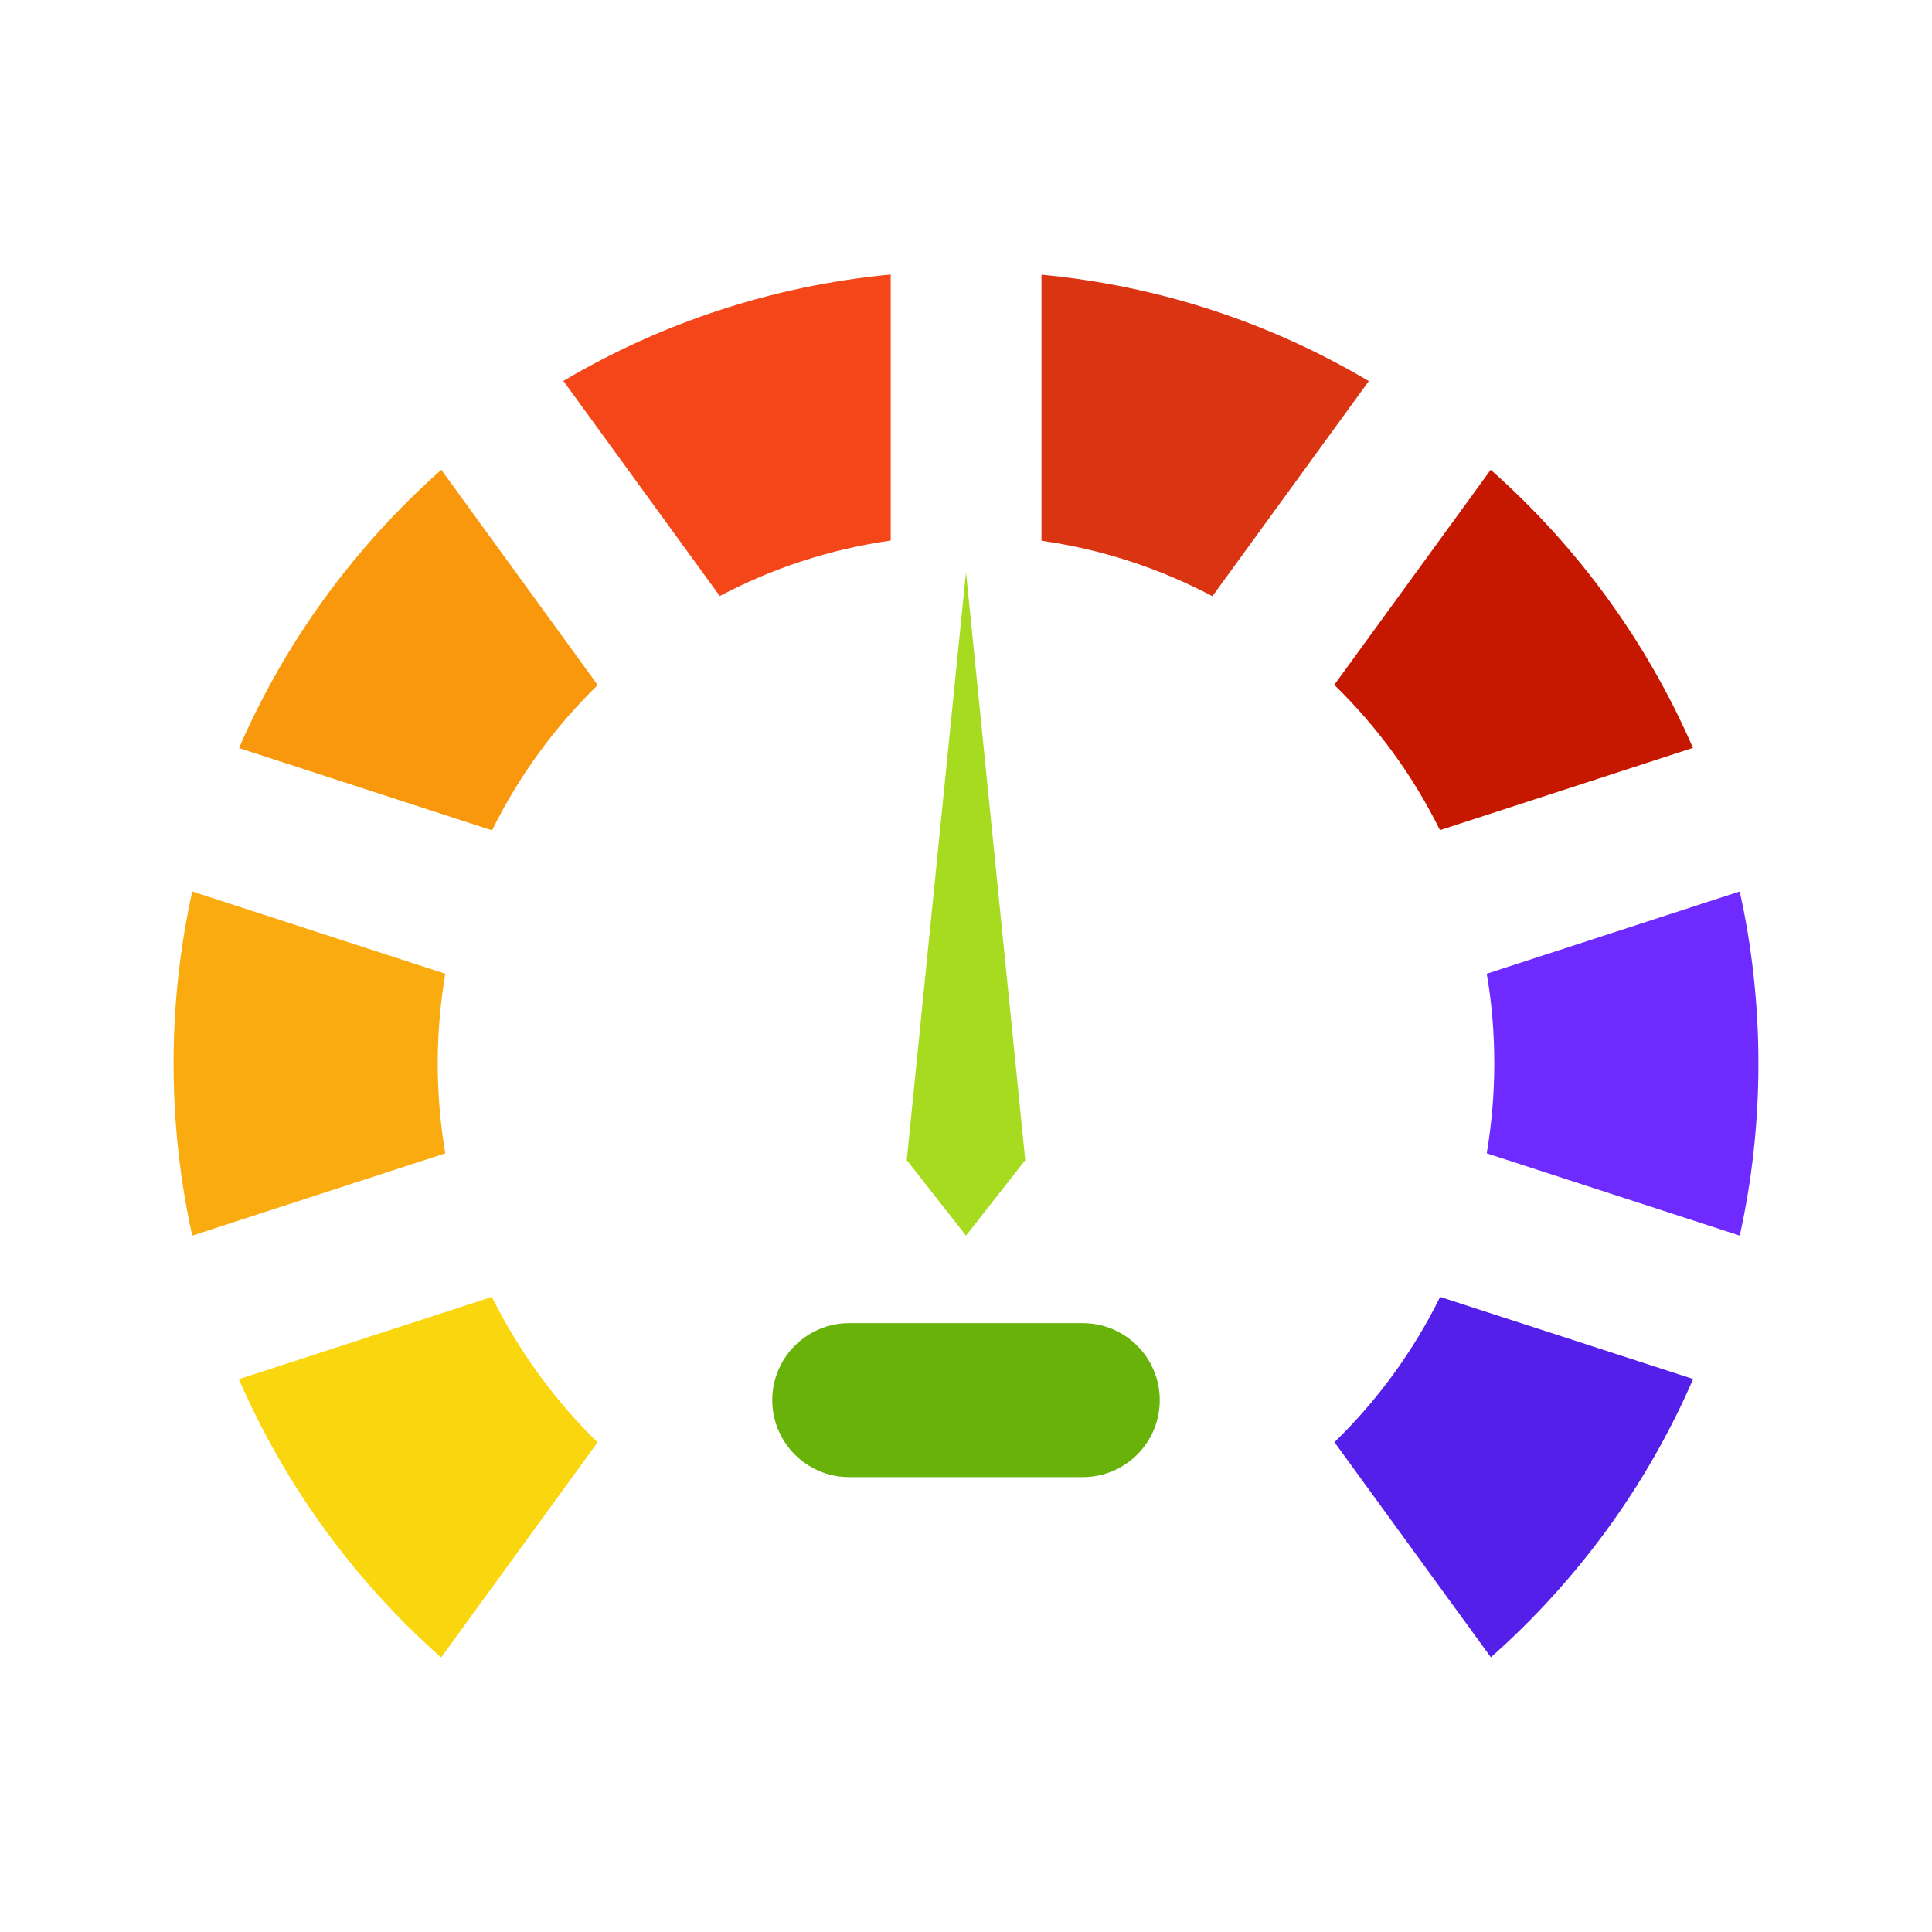 <?xml version="1.0" standalone="no"?><!DOCTYPE svg PUBLIC "-//W3C//DTD SVG 1.1//EN" "http://www.w3.org/Graphics/SVG/1.1/DTD/svg11.dtd"><svg t="1662286645732" class="icon" viewBox="0 0 1024 1024" version="1.1" xmlns="http://www.w3.org/2000/svg" p-id="6373" width="16" height="16" xmlns:xlink="http://www.w3.org/1999/xlink"><path d="M260.7 687.4L126.6 731c24.7 56.8 61.5 107 107.2 147.5l82.9-114c-22.7-22.3-41.7-48.3-56-77.1z" fill="#FAD60E" p-id="6374"></path><path d="M512 303.2l31.4 311.7-31.4 40-31.4-40z" fill="#A6DB20" p-id="6375"></path><path d="M573.9 782.9H450.1c-22.5 0-40.8-18.3-40.8-40.8 0-22.5 18.3-40.8 40.8-40.8h123.8c22.5 0 40.8 18.3 40.8 40.8 0 22.6-18.3 40.8-40.8 40.8z" fill="#69B209" p-id="6376"></path><path d="M232 563.7c0-16.2 1.4-32.1 4-47.6l-134.1-43.6c-6.5 29.4-9.9 59.9-9.9 91.2s3.4 61.8 9.9 91.2L236 611.3c-2.6-15.5-4-31.4-4-47.6z" fill="#F9AB10" p-id="6377"></path><path d="M233.9 249c-45.7 40.5-82.6 90.7-107.2 147.5l134.1 43.6c14.2-28.8 33.2-54.8 56-77L233.9 249z" fill="#F9980D" p-id="6378"></path><path d="M552 145.6v141c32.3 4.6 62.8 14.7 90.6 29.4l82.9-114c-51.8-30.7-110.6-50.5-173.5-56.4z" fill="#DB3412" p-id="6379"></path><path d="M763.3 687.4c-14.2 28.8-33.2 54.8-56 77l82.9 114c45.7-40.5 82.6-90.7 107.2-147.5l-134.1-43.5z" fill="#551FEA" p-id="6380"></path><path d="M922.1 472.5L788 516.1c2.7 15.5 4 31.4 4 47.6s-1.4 32.1-4 47.6l134.1 43.6c6.5-29.3 9.9-59.9 9.9-91.2s-3.4-61.8-9.9-91.2z" fill="#6F2AFF" p-id="6381"></path><path d="M790.1 249l-82.9 114c22.8 22.2 41.8 48.2 56 77l134.1-43.6c-24.6-56.7-61.5-107-107.2-147.4z" fill="#C61700" p-id="6382"></path><path d="M298.6 201.9l82.9 114c27.8-14.7 58.3-24.8 90.6-29.4v-141c-63 6-121.8 25.8-173.5 56.4z" fill="#F5461A" p-id="6383"></path></svg>